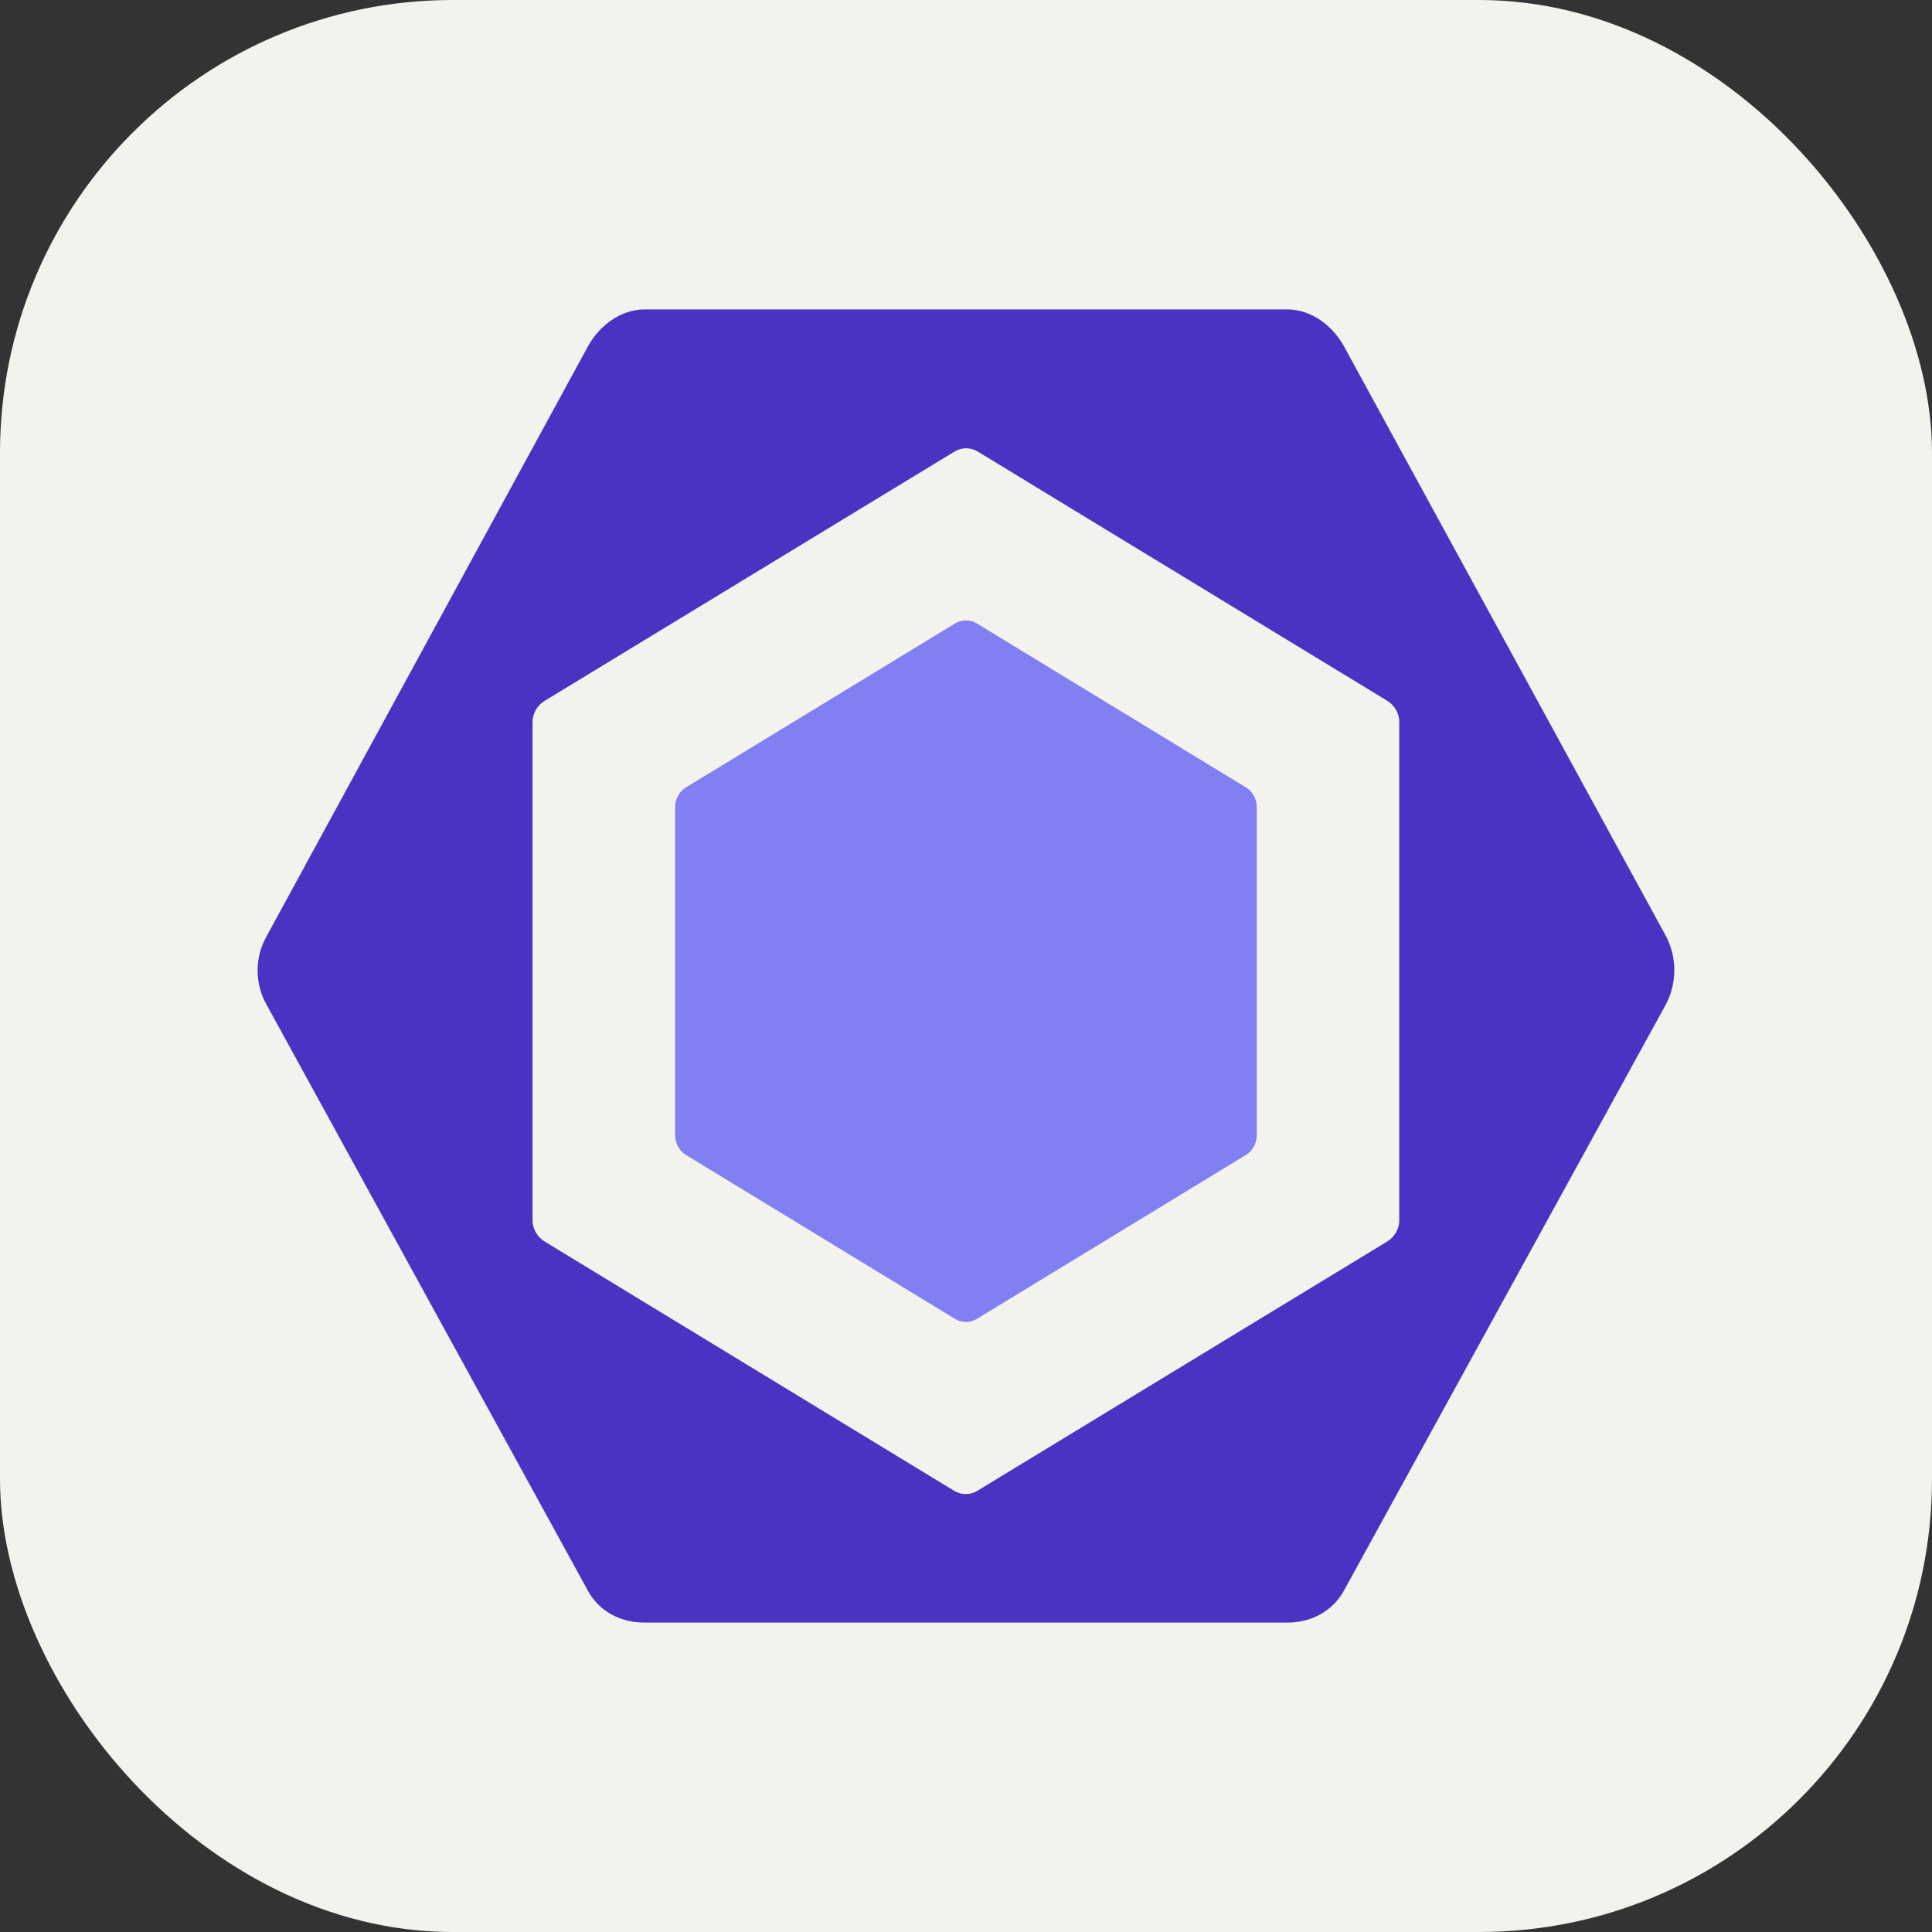 <svg width="256" height="256" viewBox="0 0 256 256" xmlns="http://www.w3.org/2000/svg">
<rect x="0" y="0" width="256" height="256" fill="#333333" stroke="none"/>
<rect width="256" height="256" rx="60" fill="#F4F2ED"/>
<path fill="#8080F2" d="M165.09 104.33L129.437 82.61C128.999 82.342 128.501 82.202 127.994 82.202C127.488 82.202 126.99 82.342 126.551 82.61L90.898 104.33C90.46 104.597 90.095 104.981 89.842 105.443C89.588 105.905 89.454 106.43 89.454 106.964V150.404C89.454 151.49 90.005 152.495 90.898 153.041L126.551 174.761C127.444 175.304 128.542 175.304 129.437 174.761L165.09 153.041C165.983 152.498 166.532 151.493 166.532 150.404V106.964C166.532 105.875 165.983 104.873 165.09 104.327V104.33Z"/>
<path fill="#4B32C3" d="M35.292 124.115L77.894 45.914C79.44 43.085 82.3 41 85.394 41H170.595C173.691 41 176.548 43.085 178.098 45.914L220.697 123.944C221.457 125.348 221.856 126.938 221.856 128.555C221.856 130.172 221.457 131.762 220.697 133.166L178.098 210.728C176.548 213.554 173.691 215 170.595 215H85.394C82.3 215 79.44 213.599 77.894 210.77L35.295 133.082C34.534 131.724 34.133 130.175 34.133 128.597C34.133 127.019 34.534 125.47 35.295 124.112L35.292 124.115ZM70.567 161.717C70.567 162.869 71.224 163.931 72.168 164.507L126.432 197.54C127.376 198.116 128.559 198.116 129.503 197.54L183.807 164.507C184.751 163.931 185.41 162.869 185.41 161.717V95.648C185.41 94.499 184.759 93.434 183.818 92.858L129.551 59.831C129.084 59.548 128.555 59.4 128.017 59.4C127.479 59.4 126.95 59.548 126.483 59.831L72.173 92.861C71.229 93.437 70.564 94.502 70.564 95.651V161.72L70.567 161.717Z"/>
</svg>